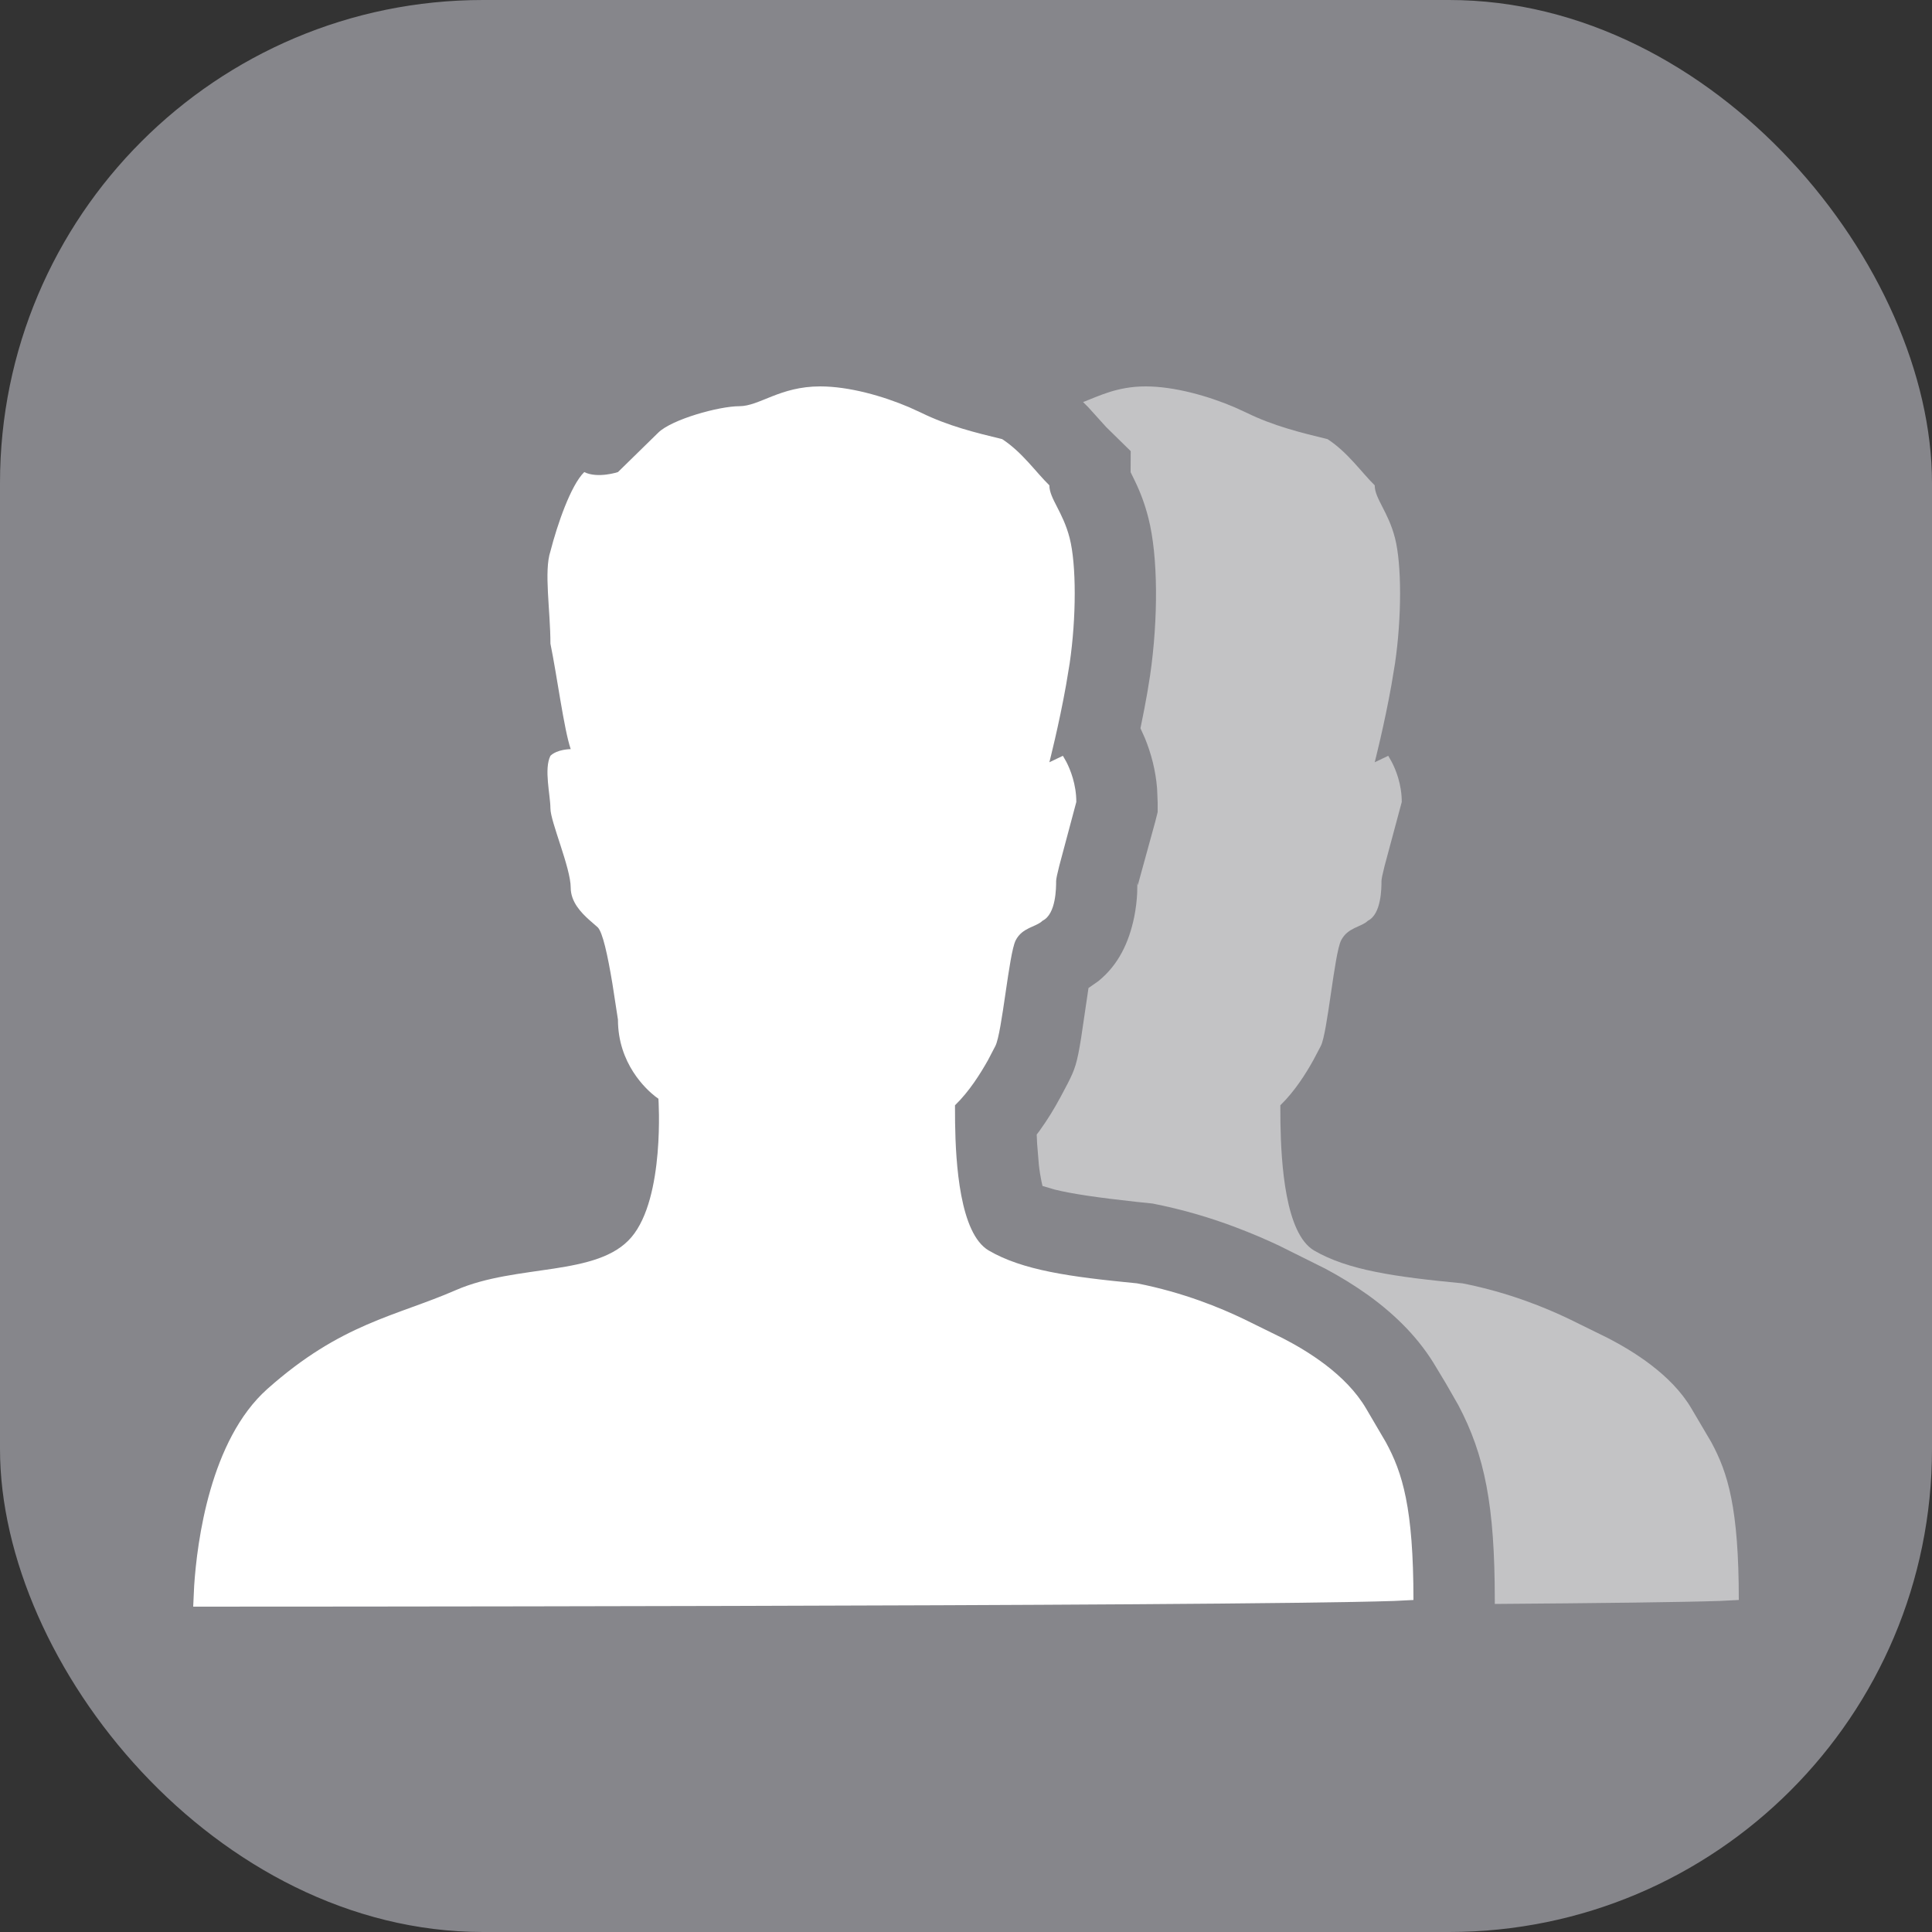 <svg preserveAspectRatio="xMidYMin slice" width="100%" viewBox="0 0 20 20">
    <rect x="0" y="0" width="20" height="20" fill="#333333" stroke="none"/>
    <g fill="none" fill-rule="evenodd">
        <g>
            <g>
                <g transform="translate(-67 -154) translate(51 51) translate(16 103)">
                    <rect width="20" height="20" fill="#86868B" rx="5"/>
                    <g fill="#FFF" fill-rule="nonzero">
                        <path fill-opacity=".5" d="M9.859 0c.299 0 .65.1.919.215l.127.058c.28.137.559.205.838.273.21.137.349.342.488.478 0 .137.14.273.21.546.07.274.07.82 0 1.298l-.037.223c-.073.41-.173.8-.173.8l.14-.067.036.063c.042.08.104.232.104.415l-.178.663c-.02.078-.032.135-.032.156 0 .068 0 .341-.14.41-.07.068-.209.068-.278.204-.07.137-.14.956-.21 1.093l-.077.146c-.078.14-.192.322-.342.468l.001.18c.007.42.05 1.147.348 1.323.35.204.838.273 1.536.34.483.095.866.255 1.102.368l.407.2c.248.129.654.372.863.73l.204.346c.171.316.285.678.285 1.634l-.2.01c-.399.013-1.248.023-2.326.031v-.04c0-.975-.103-1.5-.378-2.019l-.129-.225-.097-.161c-.172-.295-.412-.538-.703-.749-.145-.104-.294-.195-.45-.278l-.474-.236c-.143-.068-.29-.13-.448-.19-.274-.104-.56-.187-.863-.247l-.164-.017c-.411-.045-.674-.084-.851-.128l-.125-.037-.011-.048c-.01-.05-.02-.108-.027-.173l-.018-.22-.004-.092.025-.032c.089-.124.154-.23.224-.36l.074-.14c.072-.142.095-.205.137-.469l.076-.515.103-.072c.211-.172.316-.403.37-.662.018-.091.027-.17.031-.25l.002-.108.004.029.18-.655.026-.103v-.105l-.006-.141c-.015-.185-.06-.358-.126-.52l-.046-.102.04-.2.031-.169.029-.18c.084-.58.084-1.23-.018-1.628-.035-.138-.08-.26-.14-.384l-.044-.09.001-.218-.253-.248-.187-.207-.053-.053c.16-.06.351-.162.647-.162z" transform="translate(2 4)"/>
                        <path d="M6.49 0c.3 0 .65.1.92.215l.127.058c.28.137.558.205.838.273.209.137.348.342.488.478 0 .137.14.273.21.546.07.274.07.82 0 1.298l-.037.223c-.073.41-.173.8-.173.8l.14-.067.036.063c.041.08.103.232.103.415l-.177.663c-.02.078-.032.135-.032.156 0 .068 0 .341-.14.41-.07.068-.21.068-.279.204-.07.137-.14.956-.21 1.093l-.076.146c-.079.14-.192.322-.342.468l.001.18c.006.42.049 1.147.348 1.323.349.204.837.273 1.535.34.483.095.866.255 1.102.368l.407.2c.25.129.655.372.864.73l.203.346c.172.316.286.678.286 1.634l-.2.01c-1.77.059-12.432.059-12.432.059l.01-.216c.03-.455.165-1.51.758-2.038.767-.682 1.326-.75 1.954-1.024.628-.273 1.465-.136 1.814-.546.35-.41.28-1.434.28-1.434l-.032-.023c-.097-.076-.387-.341-.387-.796l-.057-.37c-.051-.306-.102-.536-.153-.586l-.086-.075c-.086-.077-.193-.188-.193-.335 0-.205-.21-.683-.21-.82 0-.136-.069-.409 0-.545.07-.069.21-.069.21-.069-.07-.205-.14-.75-.21-1.092 0-.342-.069-.751 0-.956.07-.273.21-.683.35-.82.14.069.349 0 .349 0l.418-.409c.14-.137.628-.273.838-.273.21 0 .419-.205.837-.205z" transform="translate(2 4)"/>
                    </g>
                </g>
            </g>
        </g>
    </g>
</svg>
